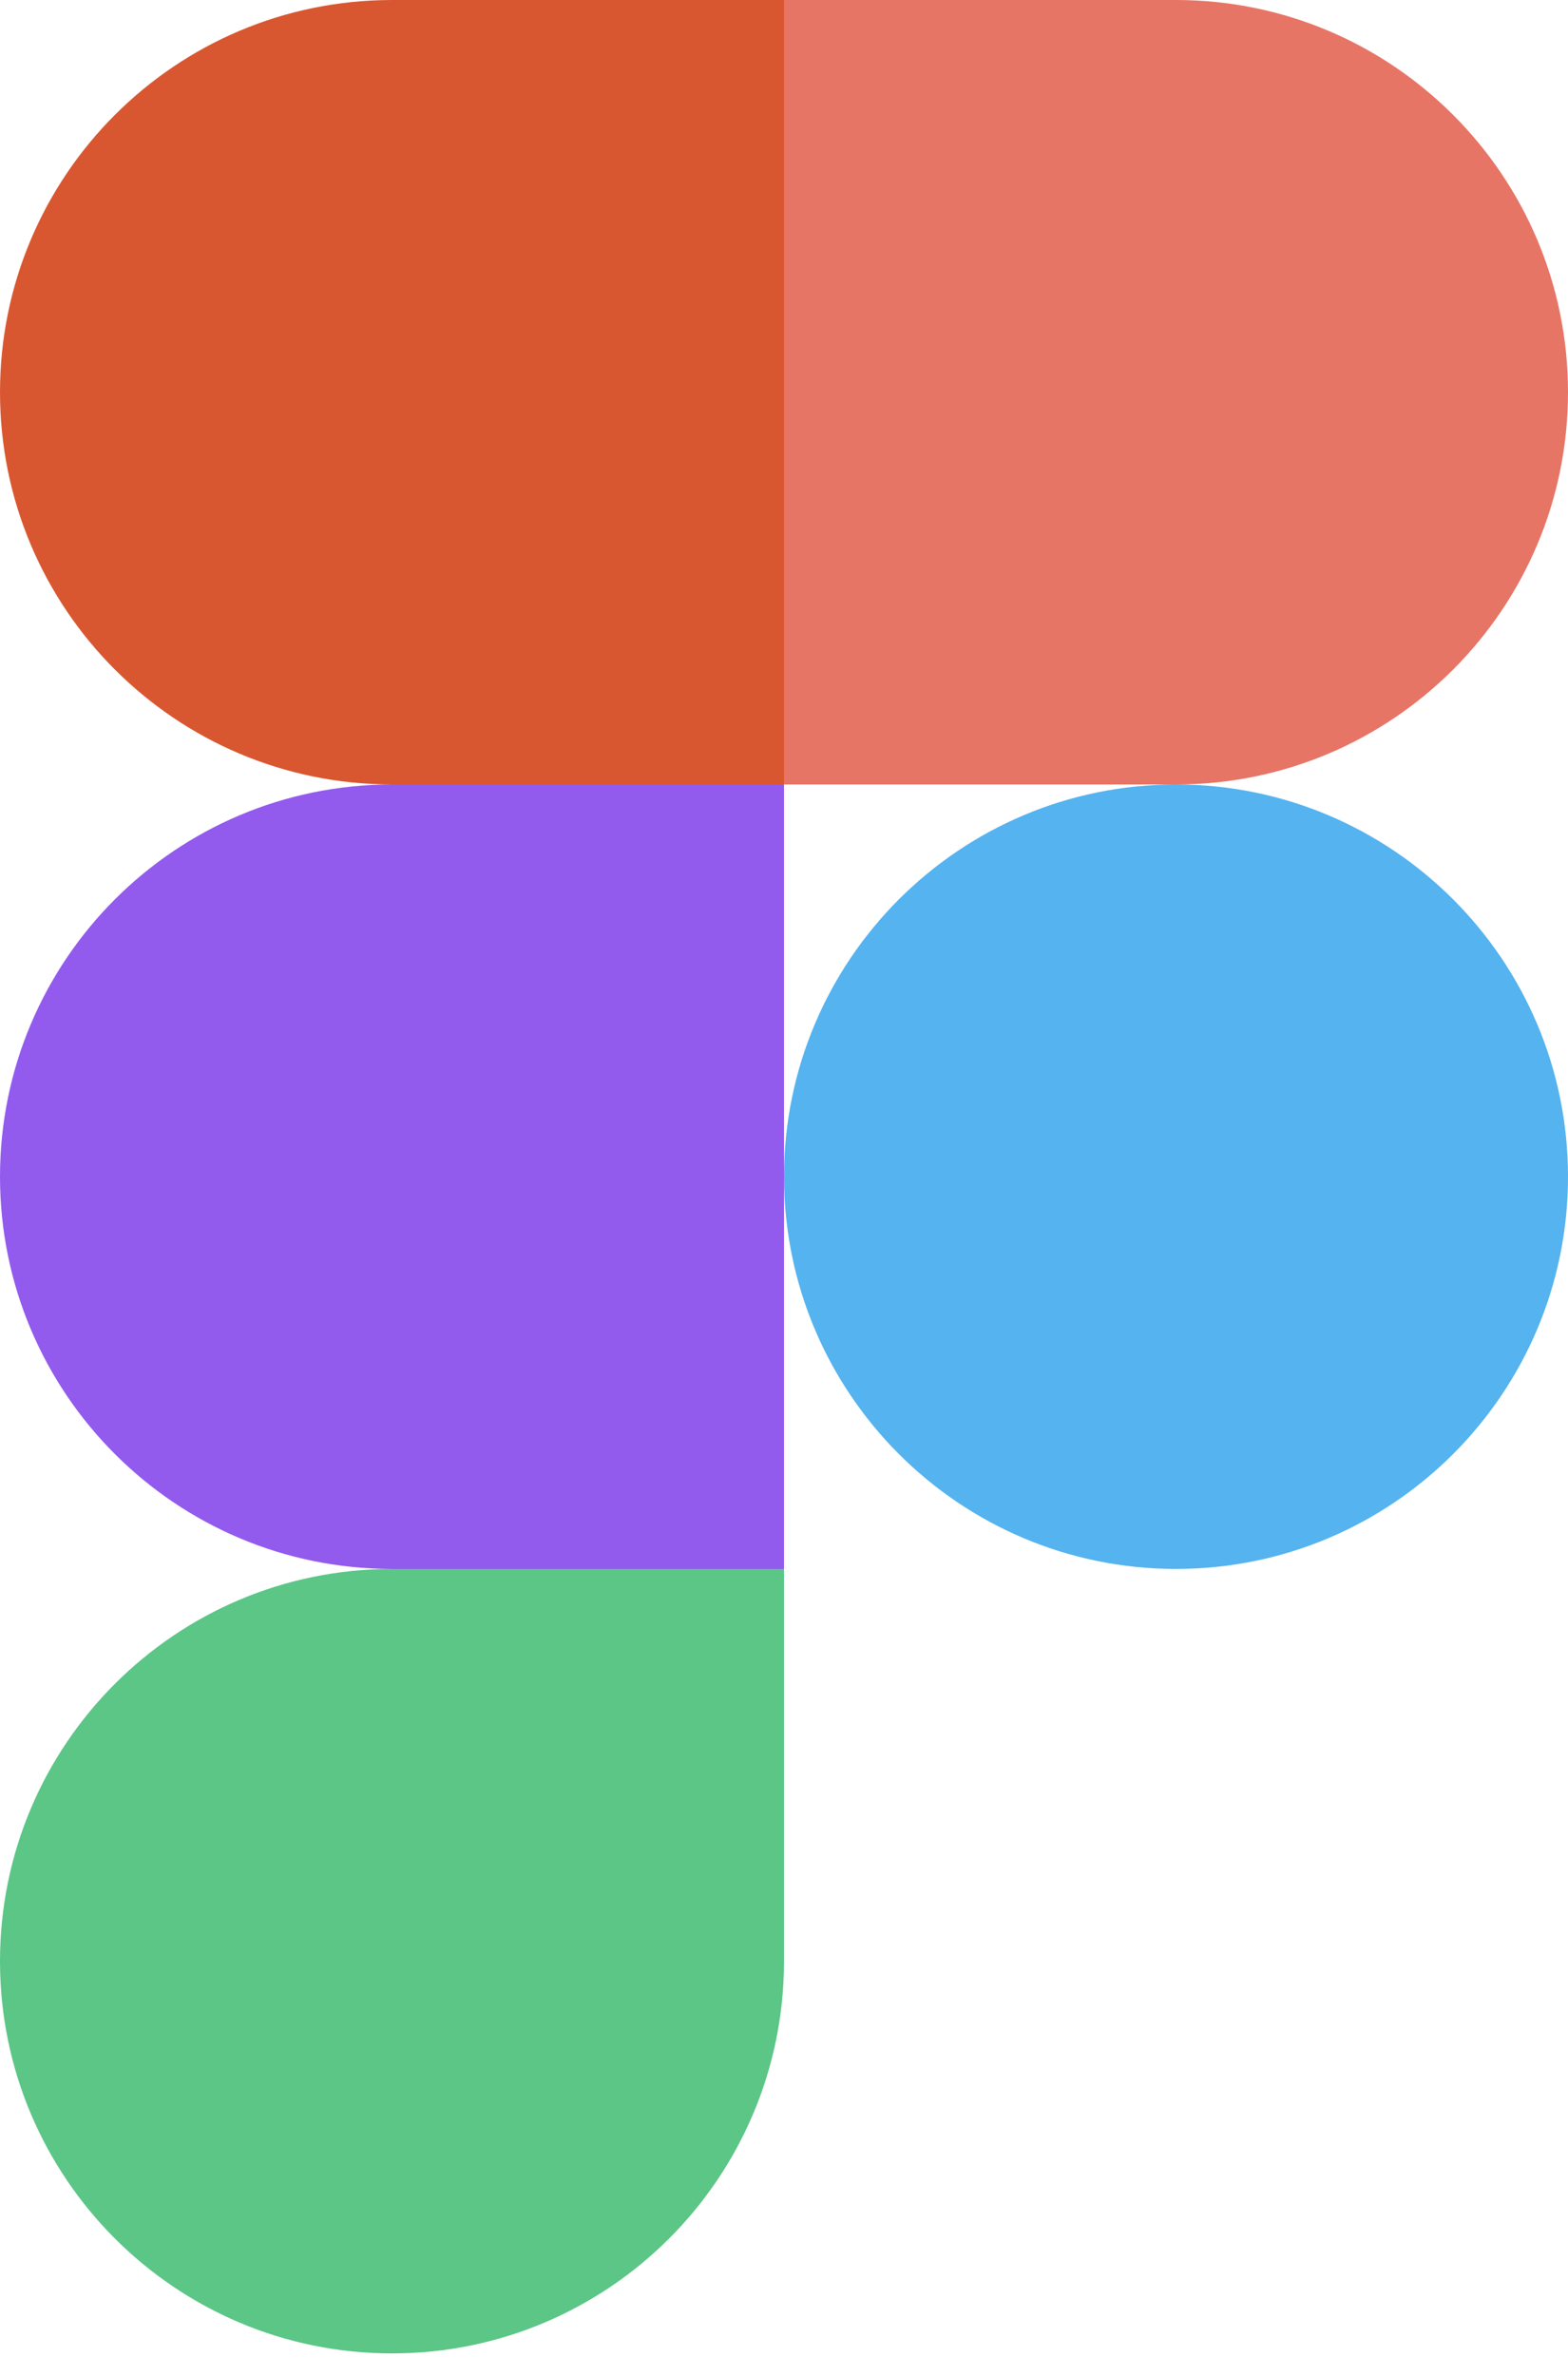 <svg width="35" height="53" viewBox="0 0 35 53" fill="none" xmlns="http://www.w3.org/2000/svg">
<path d="M8.75 52.5C13.58 52.5 17.5 48.58 17.5 43.75V35H8.75C3.92 35 0 38.92 0 43.75C0 48.58 3.92 52.5 8.75 52.5Z" fill="#5BC686"/>
<path d="M0 26.25C0 21.42 3.92 17.5 8.75 17.5H17.5V35H8.75C3.92 35 0 31.08 0 26.25Z" fill="#935AEE"/>
<path d="M0 8.75C0 3.92 3.92 0 8.75 0H17.5V17.5H8.75C3.92 17.5 0 13.58 0 8.75Z" fill="#D95730"/>
<path d="M17.5 0H26.25C31.08 0 35 3.92 35 8.75C35 13.58 31.08 17.5 26.25 17.5H17.5V0Z" fill="#E77566"/>
<path d="M35 26.25C35 31.08 31.08 35 26.25 35C21.42 35 17.5 31.08 17.5 26.25C17.5 21.42 21.42 17.5 26.25 17.5C31.08 17.5 35 21.42 35 26.25Z" fill="#55B3EF"/>
</svg>
